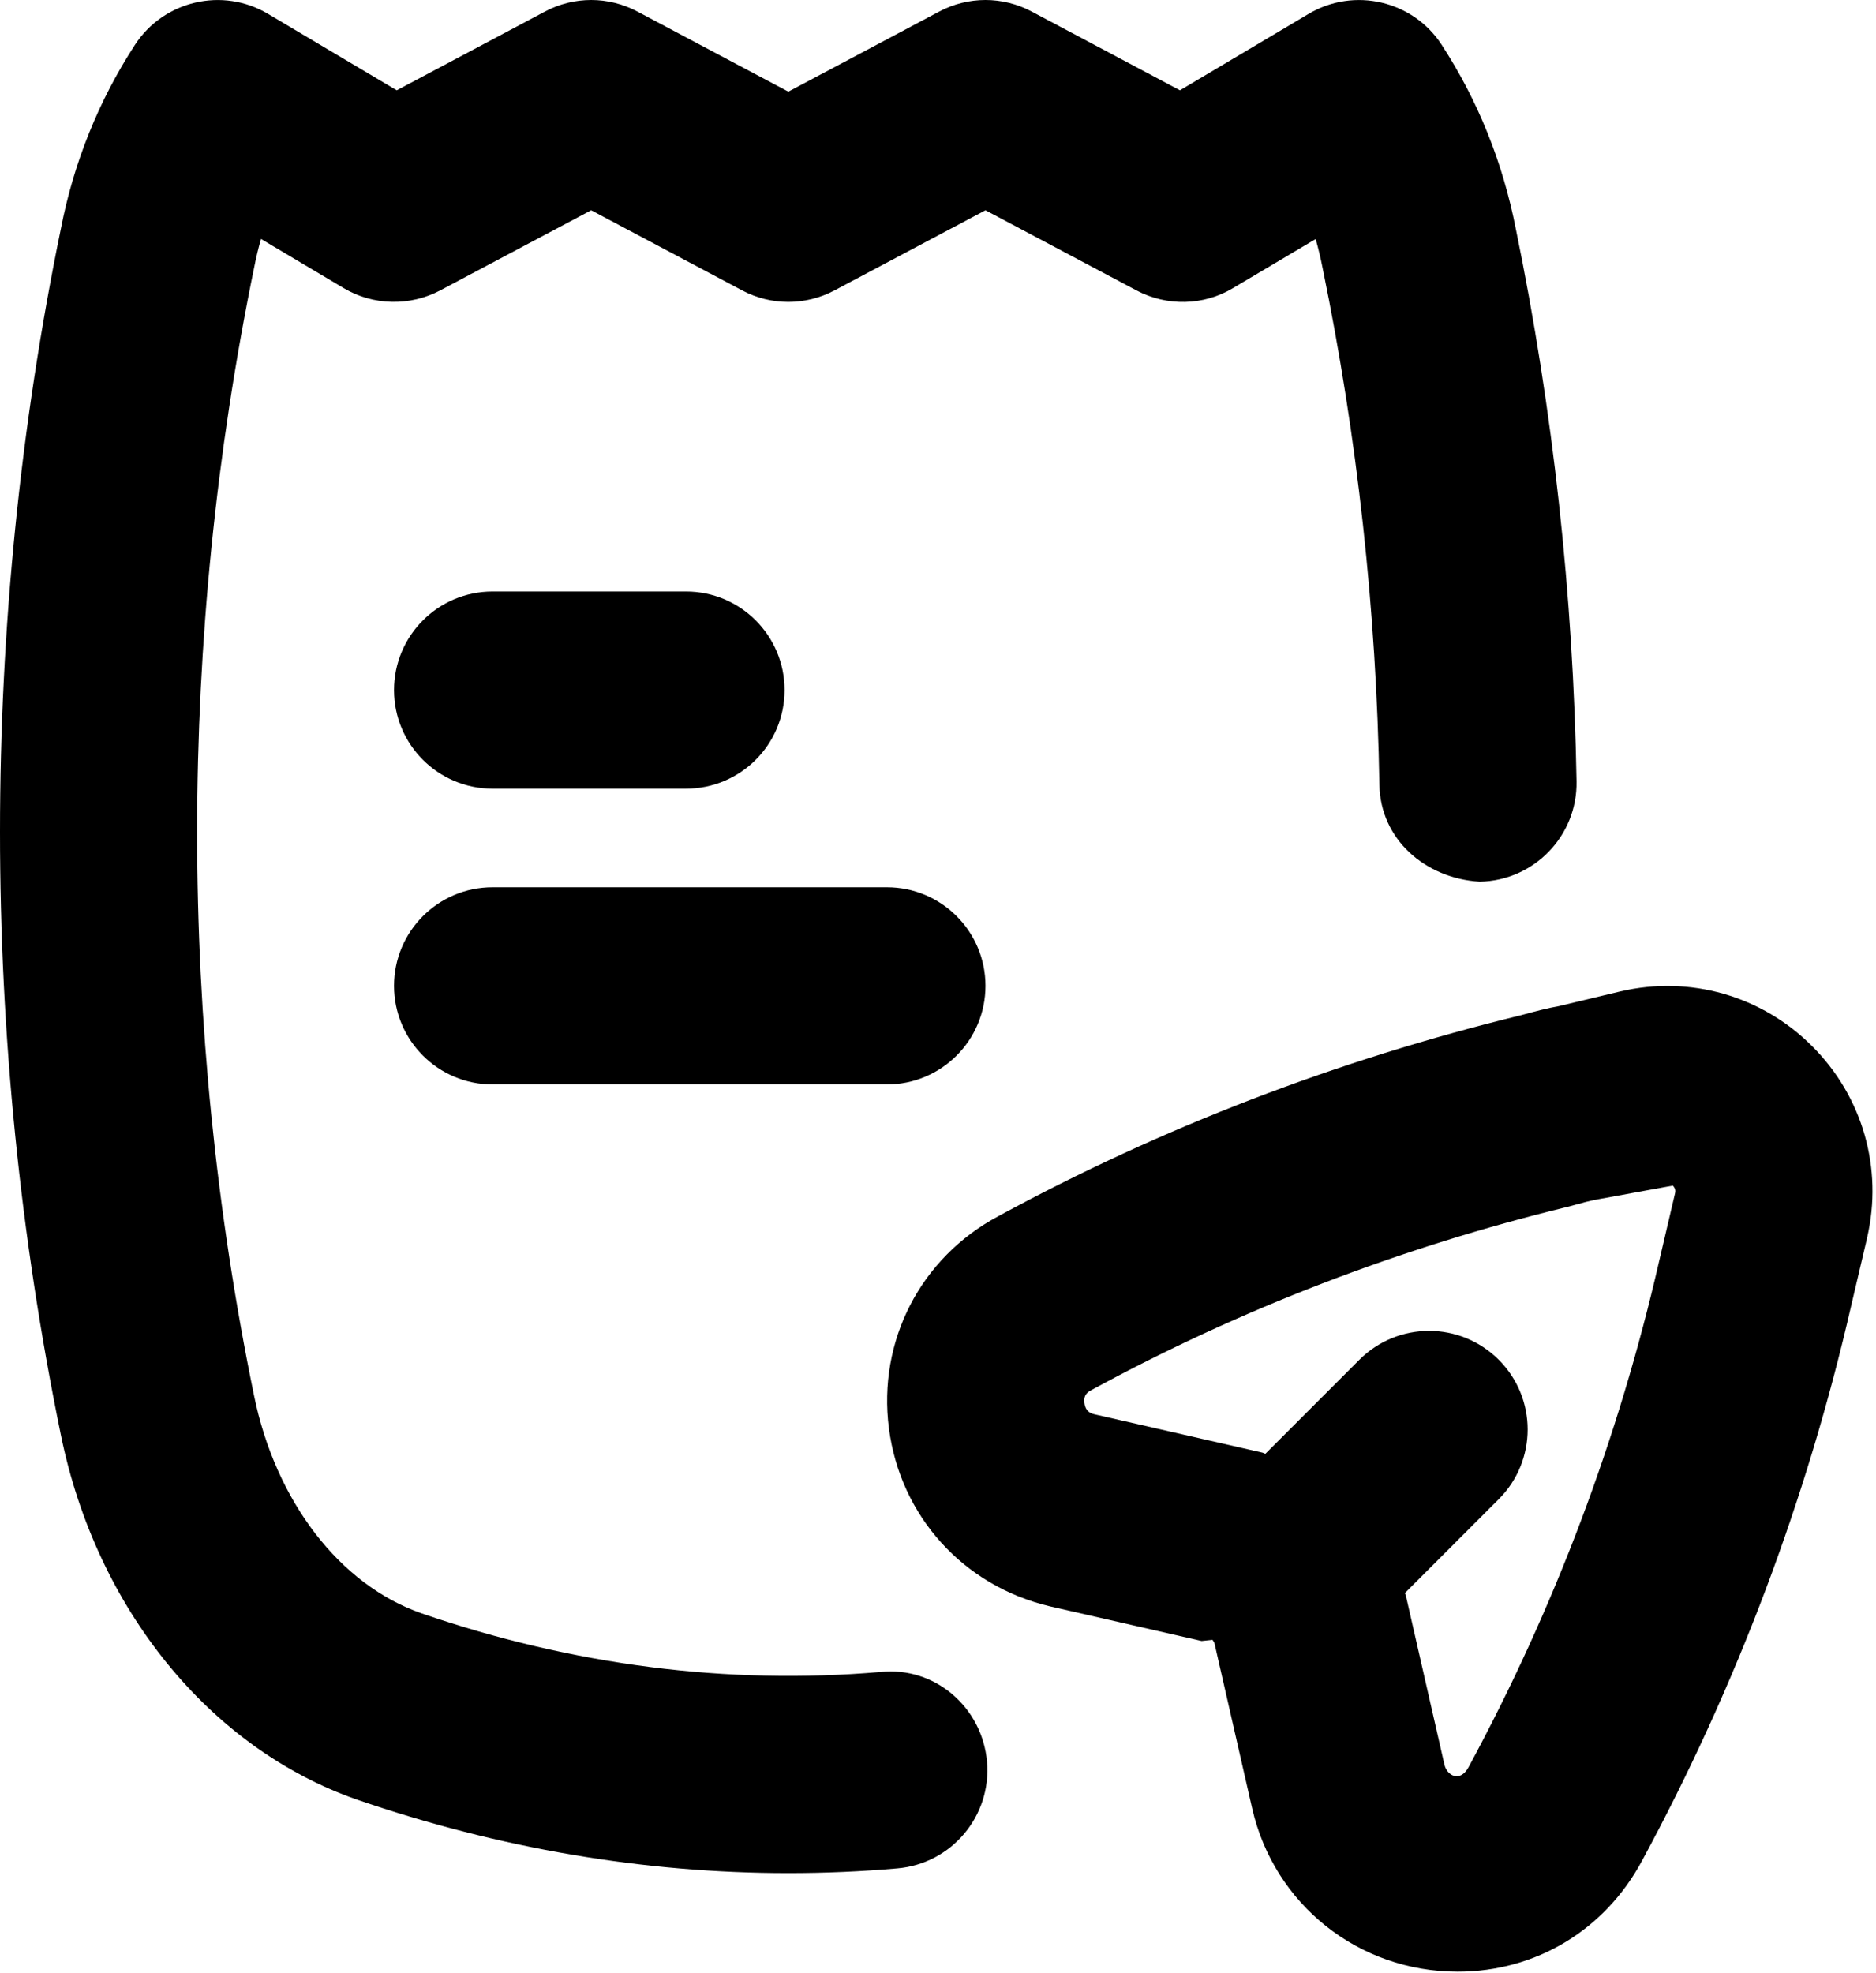 <svg width="406" height="427" viewBox="0 0 406 427" fill="none" xmlns="http://www.w3.org/2000/svg">
<path d="M350.671 214.541L337.348 217.729C334.858 218.166 332.556 218.771 329.192 219.687C289.39 229.375 251.265 244.041 216.046 263.187C199.212 272.166 189.921 290.187 192.379 309.104C194.848 328.104 208.494 343.208 227.296 347.625L260.056 355.104L262.405 354.859C262.57 355.041 262.629 355.28 262.802 355.458L270.983 391.292C275.723 412.125 294.014 426.666 315.462 426.666C332.358 426.666 347.275 417.687 355.348 402.687C375.796 364.896 391.056 324.396 400.66 282.416L404.066 267.916L404.077 267.833C407.556 252.791 403.108 237.312 392.191 226.396C381.275 215.479 365.785 211.021 350.671 214.541ZM359.098 272.791C350.327 311.104 336.441 347.979 317.806 382.437C315.962 385.812 313.108 384.229 312.587 381.812L304.264 345.333C304.216 345.121 304.09 344.948 304.038 344.737L324.358 324.417C332.691 316.083 332.691 302.583 324.358 294.25C316.025 285.917 302.524 285.917 294.191 294.25L273.848 314.594C273.604 314.534 273.405 314.389 273.16 314.333L236.931 306.062C236.295 305.916 234.941 305.604 234.691 303.625C234.441 301.729 235.525 301.167 236.264 300.771C268.41 283.291 303.066 269.958 339.275 261.146C339.473 261.104 341.212 260.625 341.4 260.583C342.535 260.271 343.608 259.937 345.962 259.5L362.025 256.562C362.702 257.25 362.587 257.875 362.514 258.208L359.098 272.791Z" fill="black"/>
<path d="M190.525 361.812C157.4 364.646 123.879 360.354 91.233 349.125C73.535 342.958 59.65 324.896 54.972 301.958C38.556 222.167 38.556 137.833 55.014 57.833C55.42 55.75 55.91 53.708 56.483 51.708L74.389 62.354C80.764 66.146 88.702 66.312 95.285 62.833L127.941 45.5L160.598 62.833C166.868 66.167 174.348 66.167 180.618 62.833L213.275 45.5L245.931 62.833C252.525 66.333 260.462 66.167 266.827 62.354L284.733 51.729C285.316 53.771 285.827 55.896 286.243 58.041C293.764 94.604 297.889 132.208 298.525 169.812C298.723 181.583 308.368 190.062 320.222 190.792C331.993 190.583 341.389 180.875 341.191 169.104C340.504 128.854 336.087 88.583 328.077 49.667C325.264 35.209 319.858 21.771 312.014 9.708C305.795 0.125 293.087 -2.833 283.243 2.979L255.358 19.542L223.285 2.5C217.014 -0.833 209.535 -0.833 203.264 2.5L170.608 19.833L137.952 2.5C131.681 -0.833 124.202 -0.833 117.931 2.5L85.858 19.542L57.972 2.979C48.15 -2.833 35.441 0.125 29.202 9.708C21.358 21.771 15.952 35.208 13.181 49.458C-4.392 134.854 -4.392 225.146 13.171 310.5C20.827 348.083 45.358 378.312 77.275 389.437C107.962 399.979 139.358 405.333 170.608 405.333C178.473 405.333 186.347 405 194.191 404.312C205.931 403.312 214.629 392.958 213.608 381.229C212.587 369.479 202.337 360.542 190.525 361.812Z" fill="black"/>
<path d="M106.608 170.667H148.462C160.243 170.667 169.795 161.125 169.795 149.333C169.795 137.542 160.243 128 148.462 128H106.608C94.827 128 85.275 137.542 85.275 149.333C85.275 161.125 94.827 170.667 106.608 170.667ZM106.608 234.667H191.941C203.723 234.667 213.275 225.125 213.275 213.333C213.275 201.542 203.723 192 191.941 192H106.608C94.827 192 85.275 201.542 85.275 213.333C85.275 225.125 94.827 234.667 106.608 234.667Z" fill="black"/>
</svg>
